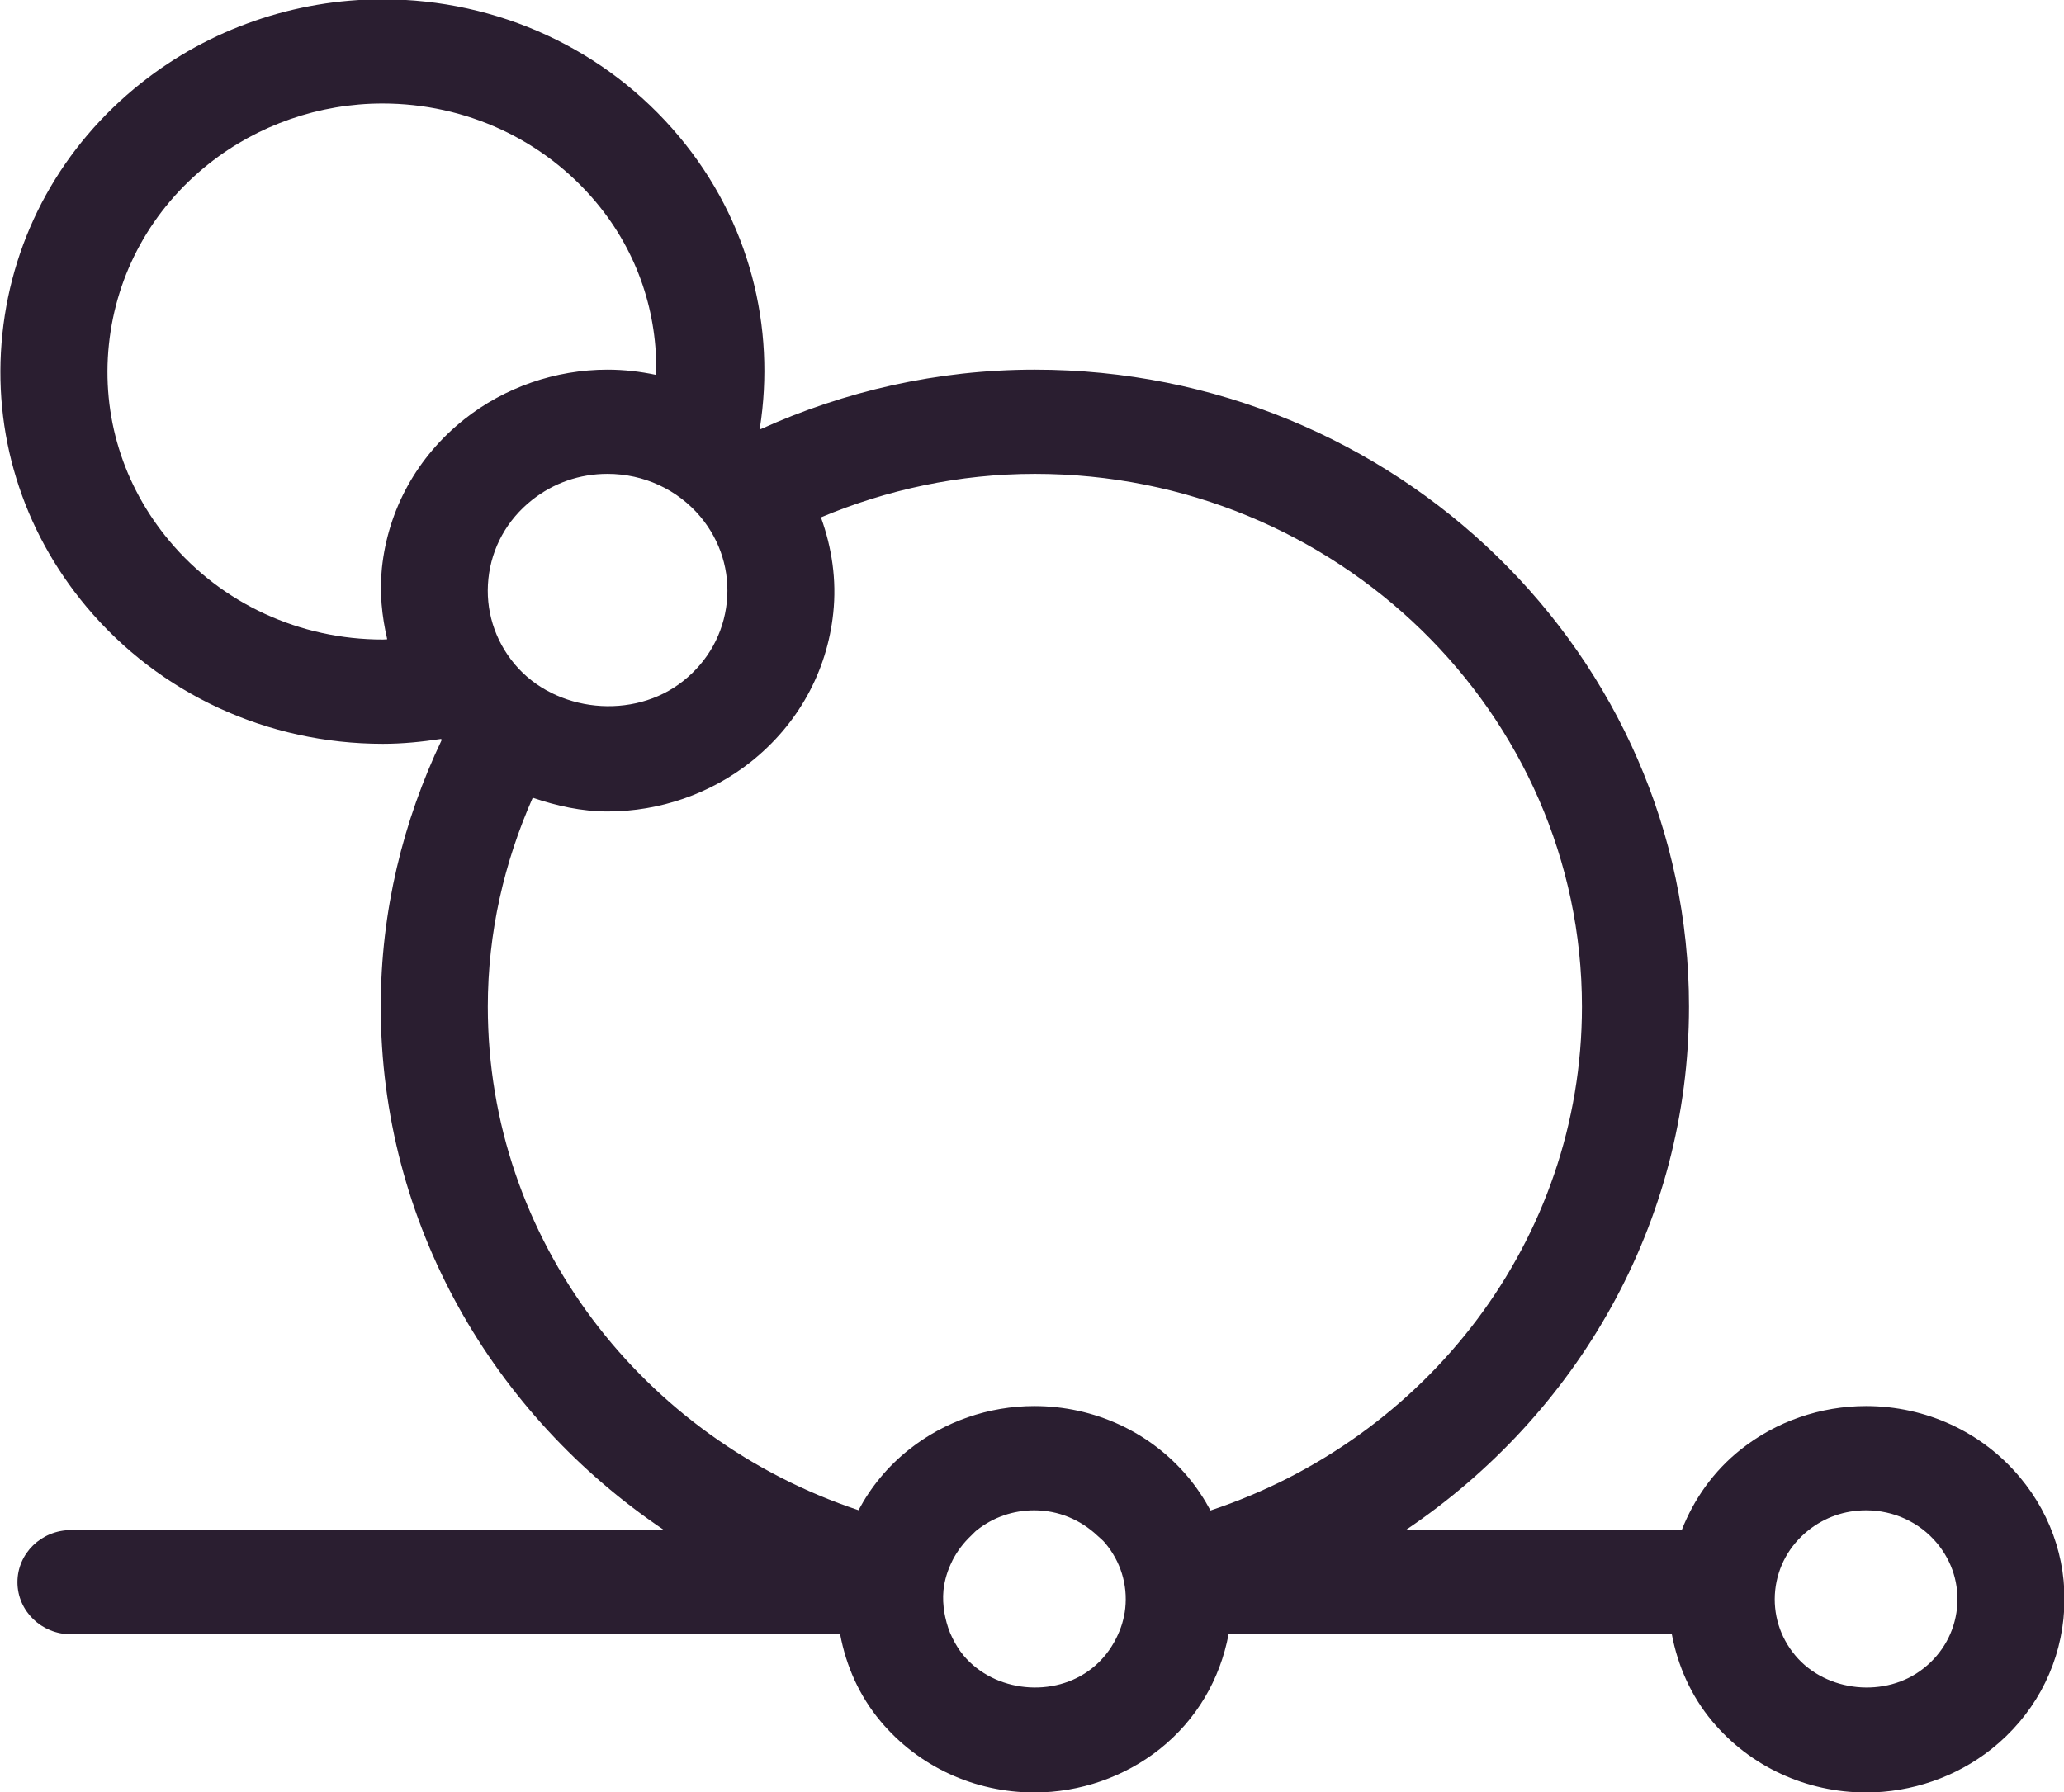 <svg xmlns="http://www.w3.org/2000/svg" xmlns:xlink="http://www.w3.org/1999/xlink" preserveAspectRatio="xMidYMid" width="38" height="33" viewBox="0 0 38 33">
  <defs>
    <style>

      .cls-2 {
        fill: #2a1e30;
      }
    </style>
  </defs>
  <path d="M37.187,27.202 C36.491,26.369 35.458,25.892 34.355,25.892 C33.517,25.892 32.698,26.176 32.048,26.693 C31.548,27.090 31.187,27.604 30.962,28.176 C30.962,28.176 25.880,28.176 25.880,28.176 C29.025,26.060 31.096,22.535 31.096,18.537 C31.096,12.069 25.693,6.807 19.053,6.807 C17.248,6.807 15.542,7.207 14.004,7.903 C13.999,7.898 13.994,7.893 13.989,7.889 C14.282,6.035 13.810,4.074 12.500,2.510 C11.158,0.906 9.169,-0.013 7.042,-0.013 C5.429,-0.013 3.851,0.534 2.599,1.529 C1.142,2.686 0.234,4.327 0.044,6.148 C-0.146,7.970 0.404,9.755 1.592,11.174 C2.934,12.777 4.923,13.697 7.049,13.697 C7.409,13.697 7.766,13.661 8.119,13.607 C8.124,13.612 8.129,13.617 8.134,13.622 C7.421,15.119 7.010,16.780 7.010,18.537 C7.010,22.535 9.081,26.060 12.226,28.176 C12.226,28.176 1.307,28.176 1.307,28.176 C0.763,28.176 0.321,28.605 0.321,29.135 C0.321,29.666 0.763,30.095 1.307,30.095 C1.307,30.095 15.468,30.095 15.468,30.095 C15.577,30.676 15.819,31.228 16.213,31.698 C16.910,32.530 17.942,33.008 19.045,33.008 C19.883,33.008 20.702,32.723 21.352,32.208 C22.030,31.669 22.462,30.924 22.619,30.095 C22.619,30.095 30.780,30.095 30.780,30.095 C30.890,30.676 31.132,31.228 31.525,31.698 C32.222,32.530 33.254,33.008 34.358,33.008 C35.195,33.008 36.015,32.723 36.665,32.208 C37.421,31.607 37.892,30.756 37.990,29.810 C38.089,28.865 37.804,27.938 37.187,27.202 ZM9.477,12.232 C9.104,11.787 8.932,11.228 8.992,10.657 C9.051,10.086 9.336,9.572 9.792,9.210 C10.191,8.893 10.672,8.726 11.185,8.726 C11.852,8.726 12.475,9.014 12.896,9.516 C13.268,9.962 13.440,10.521 13.381,11.092 C13.321,11.663 13.037,12.177 12.580,12.539 C11.664,13.269 10.221,13.120 9.477,12.232 ZM3.119,9.961 C2.263,8.939 1.868,7.654 2.005,6.343 C2.142,5.031 2.795,3.849 3.844,3.017 C4.745,2.301 5.882,1.906 7.042,1.906 C8.574,1.906 10.006,2.568 10.973,3.723 C11.756,4.658 12.108,5.786 12.081,6.904 C11.790,6.842 11.490,6.807 11.185,6.807 C10.227,6.807 9.290,7.132 8.547,7.722 C7.682,8.409 7.144,9.381 7.031,10.463 C6.985,10.909 7.030,11.347 7.129,11.772 C7.102,11.773 7.076,11.777 7.049,11.777 C5.518,11.777 4.085,11.116 3.119,9.961 ZM8.981,18.537 C8.981,17.169 9.285,15.873 9.808,14.690 C10.248,14.840 10.708,14.943 11.188,14.943 C12.146,14.943 13.082,14.617 13.825,14.028 C14.690,13.341 15.228,12.368 15.341,11.286 C15.405,10.680 15.316,10.085 15.114,9.527 C16.325,9.020 17.652,8.726 19.053,8.726 C24.606,8.726 29.125,13.127 29.125,18.537 C29.125,22.844 26.257,26.500 22.286,27.815 C22.171,27.600 22.035,27.394 21.875,27.202 C21.178,26.369 20.146,25.892 19.042,25.892 C18.205,25.892 17.385,26.176 16.736,26.693 C16.343,27.004 16.032,27.385 15.806,27.810 C11.843,26.491 8.981,22.839 8.981,18.537 ZM20.107,30.719 C19.409,31.277 18.308,31.164 17.740,30.485 C17.657,30.385 17.591,30.276 17.535,30.163 C17.473,30.041 17.432,29.911 17.403,29.778 C17.398,29.753 17.392,29.728 17.388,29.702 C17.365,29.566 17.356,29.426 17.370,29.284 C17.390,29.094 17.447,28.914 17.530,28.748 C17.533,28.742 17.535,28.736 17.538,28.730 C17.625,28.563 17.740,28.409 17.882,28.276 C17.916,28.245 17.945,28.209 17.982,28.180 C18.285,27.939 18.652,27.812 19.042,27.812 C19.484,27.812 19.893,27.985 20.205,28.279 C20.205,28.279 20.205,28.279 20.205,28.279 C20.253,28.324 20.305,28.364 20.347,28.415 C20.631,28.754 20.763,29.180 20.717,29.616 C20.707,29.715 20.685,29.810 20.658,29.903 C20.630,29.993 20.594,30.081 20.552,30.165 C20.447,30.376 20.299,30.567 20.107,30.719 ZM36.030,29.616 C35.984,30.051 35.768,30.443 35.419,30.719 C34.722,31.277 33.620,31.164 33.053,30.485 C32.769,30.146 32.638,29.719 32.683,29.284 C32.729,28.849 32.945,28.458 33.294,28.180 C33.598,27.939 33.964,27.812 34.355,27.812 C34.864,27.812 35.339,28.031 35.660,28.415 C35.944,28.754 36.075,29.180 36.030,29.616 Z" id="path-1" class="cls-2" fill-rule="evenodd"/>
</svg>
